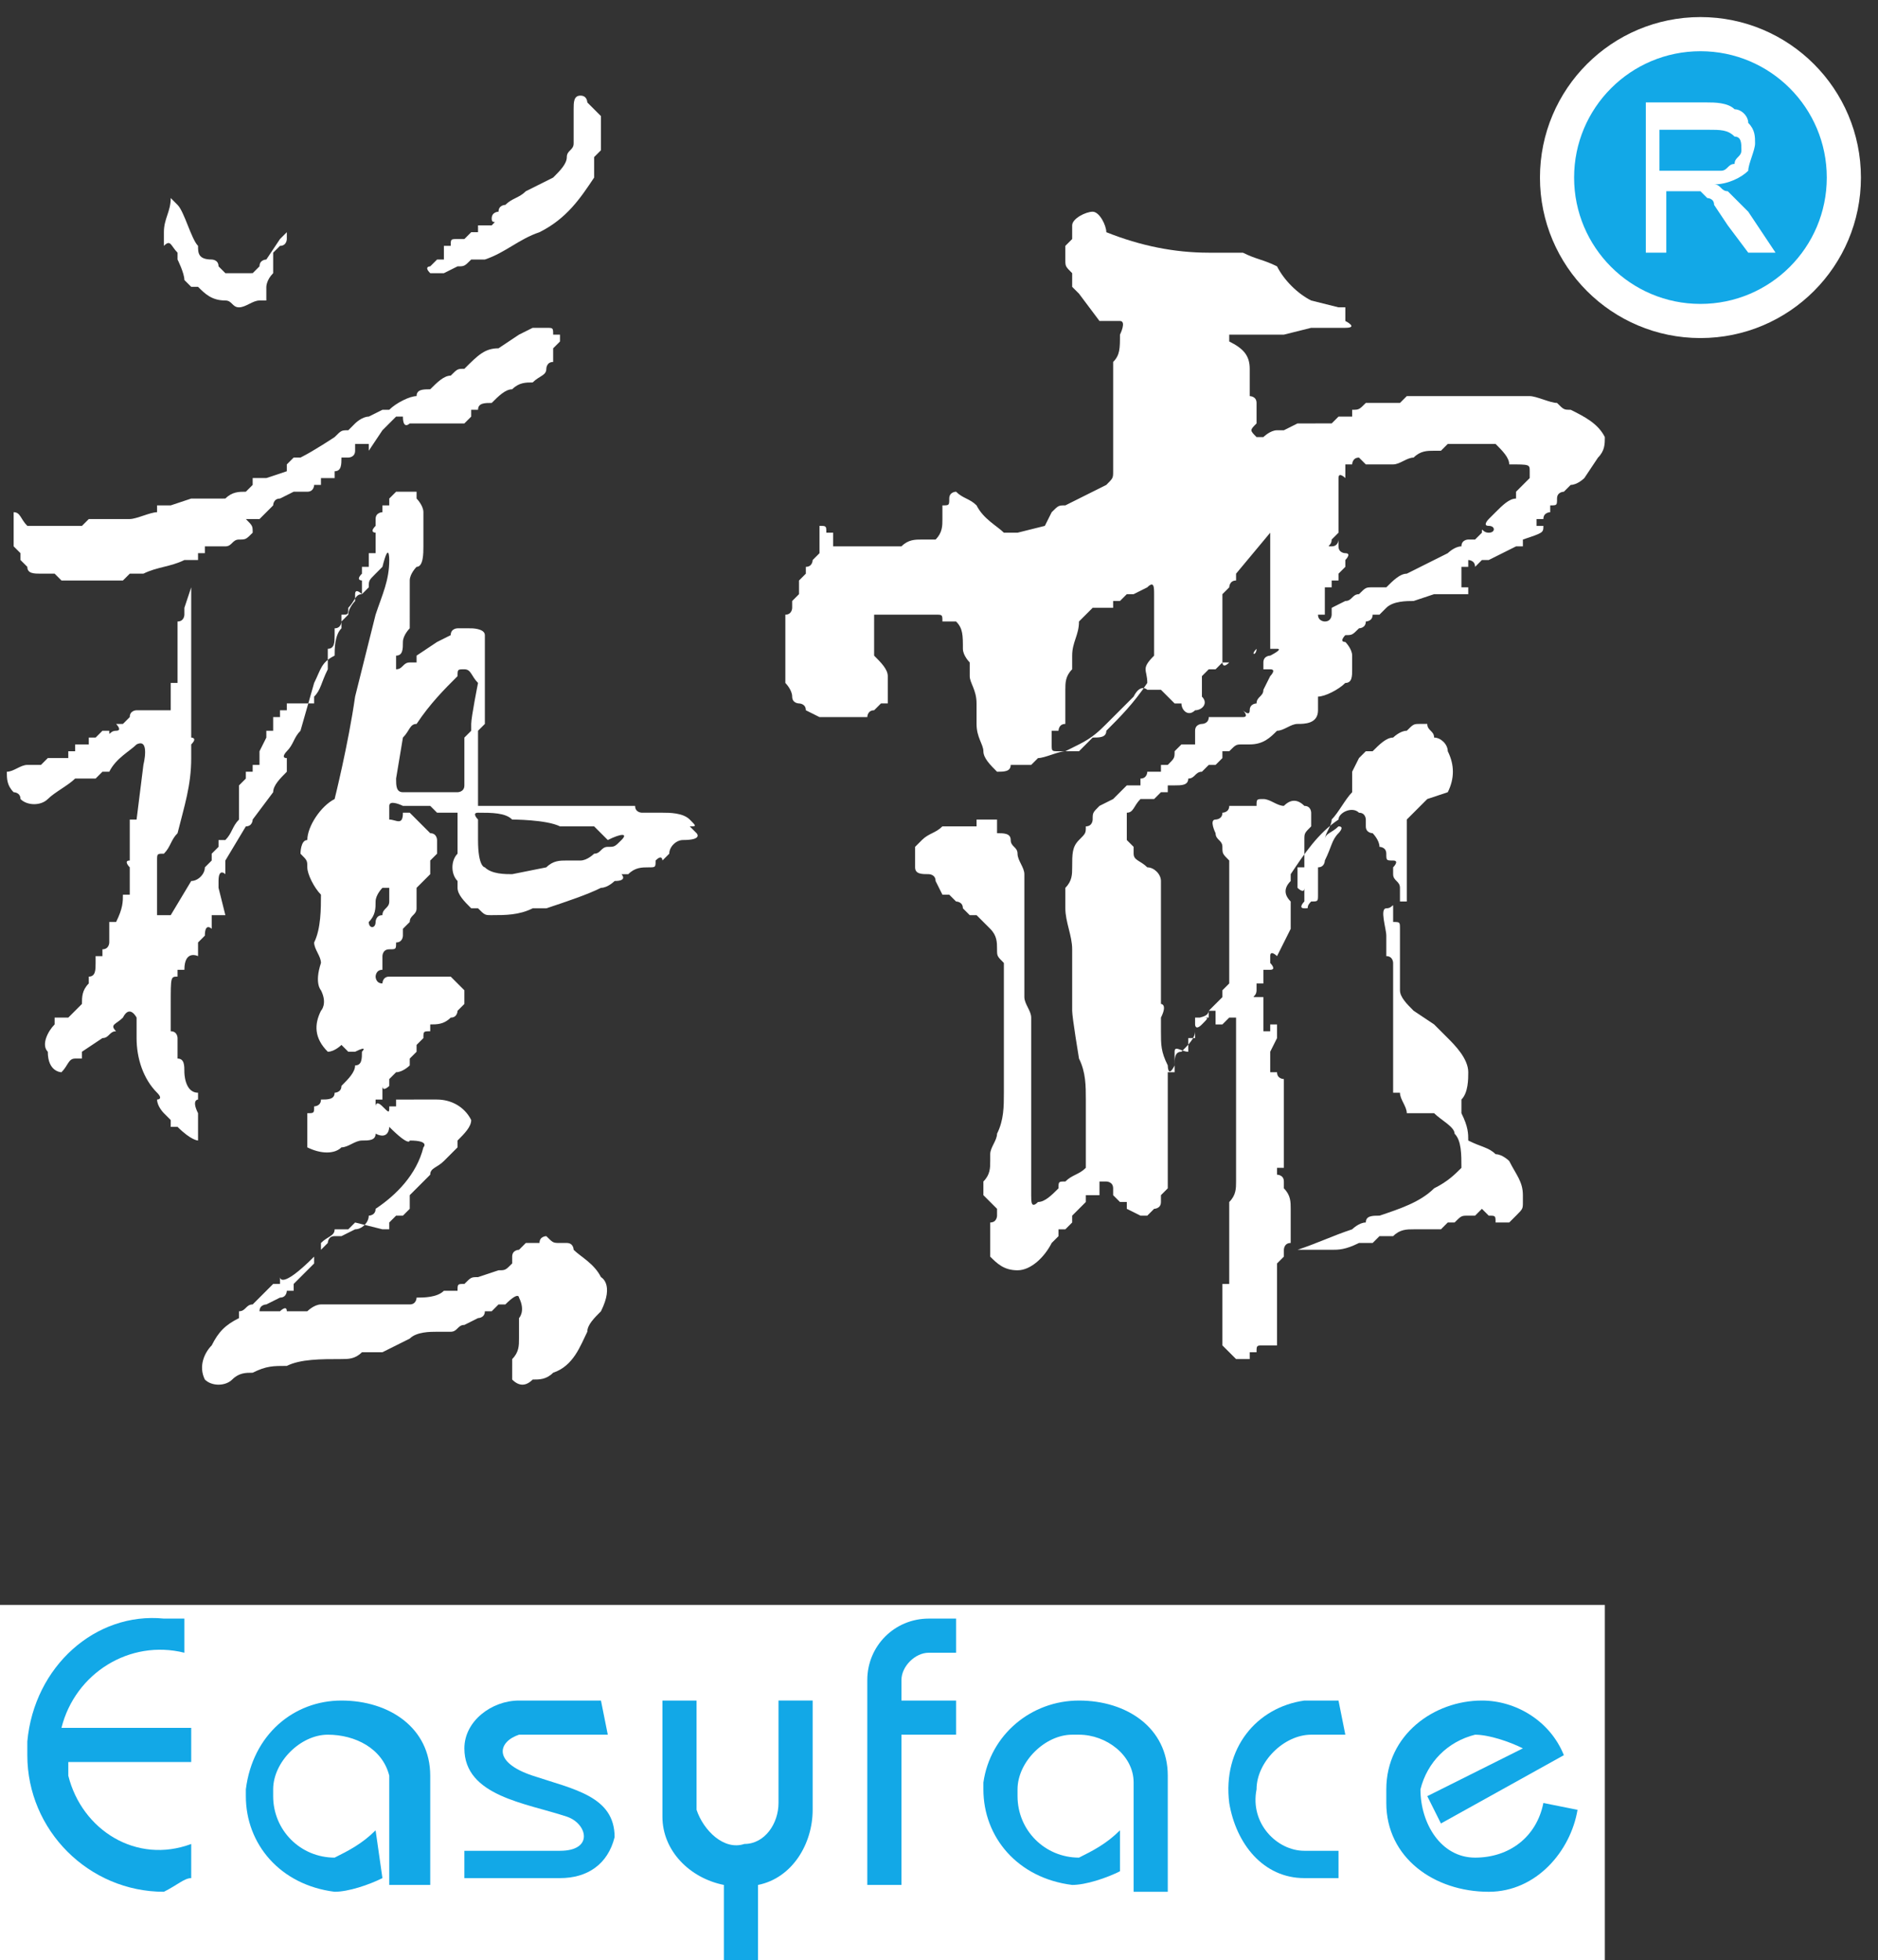 <?xml version="1.0" encoding="utf-8"?>
<!-- Generator: Adobe Illustrator 19.2.0, SVG Export Plug-In . SVG Version: 6.00 Build 0)  -->
<svg version="1.1" id="图层_1" xmlns="http://www.w3.org/2000/svg" xmlns:xlink="http://www.w3.org/1999/xlink" x="0px" y="0px"
	 viewBox="0 0 27.5 28.7" style="enable-background:new 0 0 27.5 28.7;" xml:space="preserve">
<rect x="0" y="0" width="27.5" height="28.7" fill="#333333" stroke="none"/>
<style type="text/css">
	.st0{fill:#FFFFFF;}
	.st1{fill:#12A8E7;}
	.st2{fill:#12A8E7;stroke:#FFFFFF;stroke-width:0.5;stroke-miterlimit:10;}
</style>
<title>logo_w</title>
<rect y="23.5" class="st0" width="23.5" height="5.2"/>
<path class="st1" d="M2.8,27.5v-0.5C2,27.3,1.2,26.8,1,26c0-0.1,0-0.1,0-0.2h1.8v-0.5H0.9c0.2-0.8,1-1.3,1.8-1.1l0,0v-0.5H2.4
	c-1-0.1-1.9,0.7-2,1.8c0,0.1,0,0.1,0,0.2c0,1.1,0.9,2,2,2C2.6,27.6,2.7,27.5,2.8,27.5"/>
<path class="st1" d="M5.5,26.8c-0.2,0.2-0.4,0.3-0.6,0.4c-0.5,0-0.9-0.4-0.9-0.9c0,0,0-0.1,0-0.1c0-0.4,0.4-0.8,0.8-0.8l0,0
	c0.4,0,0.8,0.2,0.9,0.6v1.6h0.6V26c0-0.7-0.6-1.1-1.3-1.1c0,0,0,0,0,0l0,0c-0.7,0-1.3,0.5-1.4,1.3c0,0,0,0.1,0,0.1
	c0,0.7,0.5,1.3,1.3,1.4c0,0,0,0,0,0h0c0.2,0,0.5-0.1,0.7-0.2L5.5,26.8L5.5,26.8z"/>
<path class="st1" d="M8.8,24.9H7.6c-0.4,0-0.8,0.3-0.8,0.7l0,0c0,0.7,0.9,0.8,1.5,1c0.3,0.1,0.4,0.5-0.1,0.5H6.8v0.4h1.4
	c0.4,0,0.7-0.2,0.8-0.6v0c0-0.6-0.6-0.7-1.2-0.9s-0.5-0.5-0.2-0.6h1.3L8.8,24.9L8.8,24.9L8.8,24.9z"/>
<path class="st1" d="M9.7,24.9h0.5v1.6c0.1,0.3,0.4,0.6,0.7,0.5c0.3,0,0.5-0.3,0.5-0.6l0,0v-1.5h0.5v1.6c0,0.5-0.3,1-0.8,1.1v1.1
	h-0.5v-1.1c-0.5-0.1-0.9-0.5-0.9-1L9.7,24.9"/>
<path class="st1" d="M13.6,23.7c-0.5,0-0.9,0.4-0.9,0.9l0,0l0,0v3h0.5v-2.2H14v-0.5h-0.8v-0.3c0-0.2,0.2-0.4,0.4-0.4H14v-0.5
	L13.6,23.7L13.6,23.7z"/>
<path class="st1" d="M16.4,26.8c-0.2,0.2-0.4,0.3-0.6,0.4c-0.5,0-0.9-0.4-0.9-0.9c0,0,0-0.1,0-0.1c0-0.4,0.4-0.8,0.8-0.8h0.1
	c0.4,0,0.8,0.3,0.8,0.7v1.6h0.5V26c0-0.7-0.6-1.1-1.3-1.1c0,0,0,0,0,0l0,0c-0.7,0-1.3,0.5-1.4,1.2c0,0,0,0,0,0.1
	c0,0.7,0.5,1.3,1.3,1.4c0,0,0,0,0,0h0c0.2,0,0.5-0.1,0.7-0.2L16.4,26.8L16.4,26.8z"/>
<path class="st1" d="M19.6,24.9h-0.5c-0.7,0.1-1.2,0.7-1.1,1.5c0.1,0.6,0.5,1.1,1.1,1.1h0.5v-0.4h-0.5c-0.4,0-0.8-0.4-0.7-0.9l0,0
	c0-0.4,0.4-0.8,0.8-0.8h0.5L19.6,24.9z"/>
<path class="st1" d="M20.9,26.3l0.2,0.4l1.8-1c-0.2-0.5-0.7-0.8-1.2-0.8c-0.7,0-1.4,0.5-1.4,1.3c0,0.1,0,0.1,0,0.2
	c0,0.8,0.7,1.3,1.5,1.3c0.7,0,1.2-0.6,1.3-1.2l-0.5-0.1c-0.1,0.5-0.5,0.8-1,0.8s-0.8-0.5-0.8-1c0.1-0.4,0.4-0.7,0.8-0.8
	c0.2,0,0.5,0.1,0.7,0.2L20.9,26.3z"/>
<path class="st0" d="M10.2,12.2L10.2,12.2c-0.1-0.1-0.1-0.1-0.1-0.1c0,0,0,0,0,0l0,0c0.1,0,0.1,0,0-0.1c-0.1-0.1-0.3-0.1-0.4-0.1
	H9.6H9.4H9.4c0,0-0.1,0-0.1-0.1H9.2H9.1l0,0H8.3c-0.1,0-0.2,0-0.3,0H7c0-0.1,0-0.1,0-0.2c0,0,0-0.1,0-0.1v-0.2c0,0,0-0.1,0-0.1
	c0,0,0-0.1,0-0.1l0,0v-0.2c0,0,0-0.1,0-0.1c0,0,0-0.1,0-0.1c0,0,0.1-0.1,0.1-0.1V9.9c0,0,0-0.1,0-0.1c0-0.1,0-0.1,0-0.2V9.4
	c0,0,0-0.1,0-0.1c0-0.1-0.2-0.1-0.2-0.1L6.7,9.2c0,0-0.1,0-0.1,0.1L6.4,9.4L6.1,9.6H6.1c0,0,0,0.1,0,0.1L6,9.7
	c-0.1,0-0.1,0.1-0.2,0.1l0,0l0,0c0,0,0-0.1,0-0.1c0,0,0-0.1,0-0.1c0.1,0,0.1-0.1,0.1-0.2c0-0.1,0.1-0.2,0.1-0.2C6,9.1,6,9.1,6,9
	C6,8.8,6,8.8,6,8.8s0-0.2,0-0.3s0.1-0.2,0.1-0.2C6.2,8.3,6.2,8.1,6.2,8c0-0.1,0-0.1,0-0.2c0-0.1,0-0.2,0-0.3c0-0.1-0.1-0.2-0.1-0.2
	c0,0,0,0,0-0.1H5.8c0,0-0.1,0.1-0.1,0.1c0,0,0,0.1,0,0.1L5.6,7.4v0.1c0,0-0.1,0-0.1,0.1c0,0,0,0.1,0,0.1c-0.1,0.1,0,0.1,0,0.1
	c0,0,0,0.1,0,0.1c0,0.1,0,0.2,0,0.2H5.4v0.2L5.3,8.3c0,0,0,0.1,0,0.1c-0.1,0.1,0,0.1,0,0.1c0,0,0,0.1,0,0.1c0,0,0,0.1,0,0.1
	C5.2,8.7,5.2,8.8,5.1,8.9c0,0.1,0,0.1-0.1,0.1c0,0,0,0.1,0,0.1l0,0l0,0c0,0,0,0.1-0.1,0.1c0,0,0,0.1,0,0.1l0,0c0,0.1,0,0.2-0.1,0.2
	l0,0v0.2l0,0v0.1c-0.1,0.2-0.1,0.3-0.2,0.4v0.1H4.2v0.1H4.1c0,0,0,0.1,0,0.1H4c-0.1,0,0,0,0,0v0.2H3.9c0,0,0,0.1,0,0.1L3.8,11l0,0
	c0,0,0,0,0,0.1c0,0,0,0.1,0,0.1H3.7v0.1H3.6c0,0,0,0,0,0.1c0,0-0.1,0.1-0.1,0.1c0,0,0,0.1,0,0.1l0,0c0,0,0,0.1,0,0.1c0,0,0,0,0,0.1
	c0,0,0,0,0,0.1c0,0,0,0.1,0,0.1c-0.1,0.1-0.1,0.2-0.2,0.3c0,0,0,0-0.1,0c0,0,0,0.1,0,0.1c0,0-0.1,0.1-0.1,0.1c0,0,0,0.1,0,0.1
	c0,0-0.1,0.1-0.1,0.1c0,0.1-0.1,0.2-0.2,0.2l-0.3,0.5H2.3c0-0.3,0-0.5,0-0.8c0-0.1,0-0.1,0.1-0.1c0.1-0.1,0.1-0.2,0.2-0.3
	c0.1-0.4,0.2-0.7,0.2-1.1c0-0.1,0-0.1,0-0.2c0.1-0.1,0-0.1,0-0.1c0,0,0-0.1,0-0.1c0,0,0-0.1,0-0.1c0,0,0-0.1,0-0.1v0c0,0,0,0,0-0.1
	c0.1,0,0,0,0,0l0,0l0,0c0,0,0-0.1,0-0.1l0,0c0,0,0-0.1,0-0.1V10c0,0,0-0.1,0-0.1l0,0c0-0.1,0-0.1,0-0.2c0,0,0-0.1,0-0.1V9.2
	c0,0,0,0,0-0.1c0-0.1,0-0.1,0-0.2c0,0,0-0.1,0-0.1V8.6L2.7,8.9c0,0,0,0.1,0,0.1c0,0,0,0.1-0.1,0.1v0.1c0,0,0,0.1,0,0.1L2.6,9.4v0.1
	c0,0,0,0,0,0.1c0,0,0,0.1,0,0.2c0,0.1,0,0.1,0,0.2c0,0,0,0-0.1,0c0,0,0,0.1,0,0.1c0,0,0,0.1,0,0.1c0,0,0,0,0,0c0,0,0,0.1,0,0.1l0,0
	c0,0,0,0.1,0,0.1H2.3c0,0-0.1,0-0.1,0H2c0,0-0.1,0-0.1,0.1l0,0l-0.1,0.1H1.7l0,0c0,0,0.1,0.1,0,0.1s-0.1,0.1-0.1,0H1.5
	c0,0-0.1,0.1-0.1,0.1H1.3c0,0,0,0,0,0.1H1.1c0,0,0,0.1,0,0.1H1c0,0,0,0,0,0.1H0.9l0,0H0.8c0,0-0.1,0-0.1,0c0,0-0.1,0.1-0.1,0.1H0.4
	c-0.1,0-0.2,0.1-0.3,0.1l0,0c0,0.1,0,0.2,0.1,0.3l0,0l0,0c0,0,0.1,0,0.1,0.1c0.1,0.1,0.3,0.1,0.4,0c0.1-0.1,0.3-0.2,0.4-0.3h0.1h0.2
	c0,0,0.1-0.1,0.1-0.1c0,0,0.1,0,0.1,0C1.7,11.1,1.9,11,2,10.9c0.2-0.1,0.1,0.3,0.1,0.3L2,12H1.9c0,0.1,0,0.2,0,0.3
	c0,0.1,0,0.2,0,0.3c-0.1,0,0,0.1,0,0.1l0,0c0,0,0,0.1,0,0.1c0,0,0,0.1,0,0.1c0,0.1,0,0.1,0,0.2H1.8c0,0.1,0,0.2-0.1,0.4H1.6v0.2
	c0,0,0,0.1,0,0.1c0,0,0,0.1-0.1,0.1c0,0,0,0.1,0,0.1H1.4c0,0,0,0.1,0,0.1c0,0.1,0,0.2-0.1,0.2v0.1c-0.1,0.1-0.1,0.2-0.1,0.3L1,14.9
	H0.8V15c-0.1,0.1-0.2,0.3-0.1,0.4c0,0.3,0.2,0.3,0.2,0.3c0.1-0.1,0.1-0.2,0.2-0.2h0.1v-0.1l0.3-0.2c0.1,0,0.1-0.1,0.2-0.1
	C1.6,15,1.7,15,1.8,14.9c0.1-0.2,0.2,0,0.2,0c0,0.1,0,0.2,0,0.3c0,0.3,0.1,0.6,0.3,0.8c0.1,0.1,0,0.1,0,0.1c0,0.1,0.1,0.2,0.1,0.2
	c0,0,0.1,0.1,0.1,0.1c0,0,0,0.1,0,0.1c0,0,0.1,0,0.1,0c0.2,0.2,0.3,0.2,0.3,0.2c0-0.1,0-0.2,0-0.4c-0.1-0.2,0-0.2,0-0.2
	c0,0,0-0.1,0-0.1c-0.2,0-0.2-0.3-0.2-0.3c0-0.1,0-0.2-0.1-0.2c0-0.1,0-0.2,0-0.3c0,0,0-0.1-0.1-0.1c0-0.1,0-0.2,0-0.3
	c0,0,0-0.1,0-0.1c0-0.4,0-0.4,0.1-0.4c0,0,0-0.1,0-0.1h0.1c0-0.3,0.2-0.2,0.2-0.2c0-0.1,0-0.1,0-0.2c0,0,0.1-0.1,0.1-0.1
	c0-0.2,0.1-0.1,0.1-0.1c0-0.1,0-0.1,0-0.2h0.2C3.2,13,3.2,13,3.2,13v-0.1c0-0.2,0.1-0.1,0.1-0.1c0-0.1,0-0.1,0-0.2l0.3-0.5
	c0.1,0,0.1-0.1,0.1-0.1L4,11.6c0-0.1,0.1-0.2,0.2-0.3c0,0,0-0.1,0-0.1c0,0,0-0.1,0-0.1c-0.1,0,0-0.1,0-0.1c0.1-0.1,0.1-0.2,0.2-0.3
	L4.6,10c0.1-0.2,0.1-0.3,0.3-0.4c0-0.1,0-0.3,0.1-0.4V9.1L5.1,9c0-0.1,0.1-0.2,0.1-0.2c0-0.1,0,0,0-0.1s0.1,0,0.1,0s0.1-0.1,0.1-0.1
	c0-0.1,0-0.1,0.1-0.2c0,0,0.1-0.1,0.1-0.1c0.1-0.4,0.1-0.1,0.1-0.1c0,0.3-0.1,0.5-0.2,0.8c-0.1,0.4-0.2,0.8-0.3,1.2
	c-0.1,0.7-0.3,1.5-0.3,1.5c-0.2,0.1-0.4,0.4-0.4,0.6c-0.1,0-0.1,0.2-0.1,0.2c0.1,0.1,0.1,0.1,0.1,0.2c0,0.1,0.1,0.3,0.2,0.4
	c0,0.2,0,0.5-0.1,0.7c0,0.1,0.1,0.2,0.1,0.3c-0.1,0.3,0,0.4,0,0.4c0.1,0.2,0,0.3,0,0.3c-0.1,0.2-0.1,0.4,0.1,0.6
	C4.9,15.4,5,15.3,5,15.3l0.1,0.1h0.1c0.2-0.1,0.1,0,0.1,0c0,0.1,0,0.2-0.1,0.2c0,0.1-0.1,0.2-0.2,0.3C5,16,4.9,16,4.9,16
	c0,0.1-0.1,0.1-0.2,0.1c0,0.1-0.1,0.1-0.1,0.1c0,0.1,0,0.1-0.1,0.1c0,0.1,0,0.3,0,0.4l0,0c0,0,0,0.1,0,0.1c0.2,0.1,0.4,0.1,0.5,0
	c0.1,0,0.2-0.1,0.3-0.1c0.1,0,0.2,0,0.2-0.1c0.2,0.1,0.2-0.1,0.2-0.1C6,16.8,6,16.7,6,16.7c0.3,0,0.2,0.1,0.2,0.1
	c-0.1,0.4-0.4,0.7-0.7,0.9c0,0.1-0.1,0.1-0.1,0.1c0,0.1-0.1,0.2-0.2,0.2L5,18.1l0,0c0,0-0.1,0-0.1,0l0,0c-0.1,0-0.1,0.1-0.1,0.1
	l-0.1,0.1l-0.1,0.1c-0.5,0.5-0.5,0.3-0.5,0.3s0,0,0,0.1c0,0-0.1,0-0.1,0c0,0-0.1,0.1-0.1,0.1H3.9l-0.2,0.2c-0.1,0-0.1,0.1-0.2,0.1
	c0,0,0,0,0,0.1c-0.2,0.1-0.3,0.2-0.4,0.4C3,19.8,2.9,20,3,20.2c0.1,0.1,0.3,0.1,0.4,0c0.1-0.1,0.2-0.1,0.3-0.1C3.9,20,4,20,4.2,20
	c0.2-0.1,0.5-0.1,0.8-0.1c0.1,0,0.2,0,0.3-0.1c0.1,0,0.2,0,0.2,0c0,0,0.1,0,0.1,0l0.2-0.1l0.2-0.1c0.1-0.1,0.3-0.1,0.4-0.1
	c0,0,0.1,0,0.1,0c0,0,0.1,0,0.1,0c0.1,0,0.1-0.1,0.2-0.1L7,19.3c0,0,0.1,0,0.1-0.1c0,0,0.1,0,0.1,0c0,0,0.1-0.1,0.1-0.1
	c0,0,0.1,0,0.1,0C7.6,18.9,7.6,19,7.6,19c0.1,0.2,0,0.3,0,0.3c0,0.1,0,0.2,0,0.3c0,0.1,0,0.2-0.1,0.3C7.5,20,7.5,20,7.5,20.1l0,0
	c0,0,0,0.1,0,0.1l0,0c0.1,0.1,0.2,0.1,0.3,0c0,0,0,0,0,0l0,0c0.1,0,0.2,0,0.3-0.1c0.3-0.1,0.4-0.4,0.5-0.6c0-0.1,0.1-0.2,0.2-0.3
	c0.2-0.4,0-0.5,0-0.5c-0.1-0.2-0.3-0.3-0.4-0.4c0,0,0-0.1-0.1-0.1H8.2c-0.1,0-0.1,0-0.2-0.1c0,0-0.1,0-0.1,0.1H7.7
	c0,0-0.1,0.1-0.1,0.1l0,0l0,0c0,0-0.1,0-0.1,0.1c0,0,0,0.1,0,0.1c-0.1,0.1-0.1,0.1-0.2,0.1l-0.3,0.1c-0.1,0-0.1,0-0.2,0.1
	c-0.1,0-0.1,0-0.1,0.1H6.5c-0.1,0.1-0.3,0.1-0.4,0.1c0,0,0,0.1-0.1,0.1c0,0,0,0,0,0H5.9c-0.1,0-0.1,0-0.2,0H5.2l0,0H4.7
	c-0.1,0-0.2,0.1-0.2,0.1c-0.1,0-0.2,0-0.3,0c0-0.1-0.1,0-0.1,0c-0.1,0-0.2,0-0.3,0c0-0.1,0.1-0.1,0.1-0.1l0.2-0.1
	c0.1,0,0.1-0.1,0.1-0.1l0.1,0v-0.1l0,0c0.1-0.1,0.1-0.1,0.2-0.2c0,0,0.1-0.1,0.1-0.1c0,0,0,0,0-0.1h0l0.1-0.1v-0.1
	c0.1-0.1,0.2-0.1,0.2-0.2h0.2l0.1-0.1L5.6,18h0.1c0,0,0,0,0-0.1l0.1-0.1h0.1l0,0l0.1-0.1v-0.2c0.1-0.1,0.2-0.2,0.3-0.3
	c0-0.1,0.1-0.1,0.2-0.2c0.1-0.1,0.1-0.1,0.2-0.2c0-0.1,0-0.1,0-0.1c0.1-0.1,0.2-0.2,0.2-0.3c-0.1-0.2-0.3-0.3-0.5-0.3
	c-0.1,0-0.2,0-0.3,0H5.8v0.1H5.7c0,0.1,0,0.1-0.1,0s-0.1,0-0.1,0l0,0l0,0c0,0,0-0.1,0-0.1l0,0c0,0,0.1,0,0.1,0c0,0,0-0.1,0-0.1
	c0,0,0-0.1,0-0.1c0,0.1,0.1,0,0.1,0l0,0c0,0,0-0.1,0-0.1l0.1-0.1c0.1,0,0.2-0.1,0.2-0.1c0,0,0-0.1,0-0.1c0,0,0,0,0,0l0,0l0.1-0.1
	l0,0c0,0,0-0.1,0-0.1l0,0l0.1-0.1c0-0.1,0-0.1,0.1-0.1c0,0,0-0.1,0-0.1c0.1,0,0.2,0,0.3-0.1c0.1,0,0.1-0.1,0.1-0.1
	c0.1-0.1,0.1-0.1,0.1-0.1c0-0.1,0-0.1,0-0.2c-0.1-0.1-0.1-0.1-0.2-0.2c0,0-0.1,0-0.1,0c0,0-0.1,0-0.1,0H6.2l0,0H5.7
	c-0.1,0-0.1,0.1-0.1,0.1l0,0c-0.1,0-0.1-0.1-0.1-0.1c0,0,0-0.1,0.1-0.1c0-0.1,0-0.1,0-0.2l0,0c0,0,0-0.1,0.1-0.1c0,0,0,0,0,0l0,0
	c0.1,0,0.1,0,0.1-0.1c0.1,0,0.1-0.1,0.1-0.1c0,0,0-0.1,0-0.1l0.1-0.1c0-0.1,0.1-0.1,0.1-0.2c0,0,0,0,0-0.1v-0.2c0,0,0.1-0.1,0.1-0.1
	c0,0,0.1-0.1,0.1-0.1c0,0,0-0.1,0-0.1c0,0,0-0.1,0-0.1c0,0,0.1-0.1,0.1-0.1c0-0.1,0-0.1,0-0.2c0,0,0-0.1-0.1-0.1l0,0
	c0,0-0.1-0.1-0.1-0.1l-0.2-0.2H5.9C5.9,12.1,5.8,12,5.7,12v-0.2c0-0.1,0.2,0,0.2,0h0.4l0.1,0.1h0.3v0.6c-0.1,0.1-0.1,0.3,0,0.4
	c0,0,0,0.1,0,0.1c0,0.1,0.1,0.2,0.2,0.3h0.1c0.1,0.1,0.1,0.1,0.2,0.1c0.2,0,0.4,0,0.6-0.1H8c0.3-0.1,0.6-0.2,0.8-0.3
	c0.1,0,0.2-0.1,0.2-0.1c0.2,0,0.1-0.1,0.1-0.1h0.1c0.1-0.1,0.2-0.1,0.3-0.1c0.1,0,0.1,0,0.1-0.1c0.1-0.1,0.1,0,0.1,0
	c0,0,0.1-0.1,0.1-0.1c0-0.1,0.1-0.2,0.2-0.2C10.3,12.3,10.2,12.2,10.2,12.2L10.2,12.2z M5.7,13.2c0,0.1-0.1,0.1-0.1,0.2
	c-0.1,0-0.1,0.1-0.1,0.1c0,0.1-0.1,0.1-0.1,0c0.1-0.1,0.1-0.2,0.1-0.3c0-0.1,0.1-0.2,0.1-0.2c0,0,0,0,0.1,0
	C5.7,13,5.7,13.1,5.7,13.2L5.7,13.2z M7,10c0,0-0.1,0.5-0.1,0.6c0,0,0,0,0,0.1c0,0-0.1,0.1-0.1,0.1v0.3c0,0,0,0.1,0,0.1
	c0,0,0,0.2,0,0.3c0,0.1-0.1,0.1-0.1,0.1H5.9c-0.1,0-0.1-0.1-0.1-0.2l0,0c0,0,0.1-0.6,0.1-0.6C6,10.7,6,10.6,6.1,10.6
	c0.2-0.3,0.4-0.5,0.6-0.7c0-0.1,0-0.1,0.1-0.1c0,0,0,0,0,0l0,0C6.9,9.8,6.9,9.9,7,10L7,10L7,10z M9.1,12.3c-0.1,0.1-0.1,0.1-0.2,0.1
	c-0.1,0-0.1,0.1-0.2,0.1c0,0-0.1,0.1-0.2,0.1c-0.1,0-0.1,0-0.2,0c-0.1,0-0.2,0-0.3,0.1l-0.5,0.1c-0.1,0-0.3,0-0.4-0.1
	c0,0-0.1,0-0.1-0.4V12c0,0-0.1-0.1,0-0.1l0,0c0.2,0,0.4,0,0.5,0.1c0,0,0.5,0,0.7,0.1h0.3c0.1,0,0.1,0,0.2,0c0,0,0.1,0.1,0.1,0.1
	l0.1,0.1C9.1,12.2,9.2,12.2,9.1,12.3L9.1,12.3L9.1,12.3L9.1,12.3z"/>
<path class="st0" d="M0.3,8.1c0,0,0,0.1,0,0.1c0,0,0,0,0.1,0.1c0,0.1,0.1,0.1,0.2,0.1c0,0,0.1,0,0.1,0h0.1l0.1,0.1l0,0
	c0,0,0.1,0,0.1,0l0,0h0.3c0,0,0.1,0,0.1,0h0.1h0.1c0,0,0.1,0,0.1,0h0.1l0.1-0.1h0.1h0.1c0.2-0.1,0.4-0.1,0.6-0.2h0.2c0,0,0,0,0-0.1
	c0,0,0.1,0,0.1,0l0,0c0,0,0,0,0-0.1L3,8l0,0l0,0l0,0H3l0,0h0.3c0.1,0,0.1-0.1,0.2-0.1c0.1,0,0.1,0,0.2-0.1c0-0.1,0-0.1-0.1-0.2h0.2
	l0.1-0.1l0.1-0.1H4c0,0,0-0.1,0.1-0.1l0.2-0.1h0.2c0.1,0,0.1-0.1,0.1-0.1l0,0h0.1c0,0,0-0.1,0-0.1h0.2c0,0,0,0,0-0.1l0,0
	c0.1,0,0.1-0.1,0.1-0.2c0,0,0.1,0,0.1,0c0,0,0.1,0,0.1-0.1l0,0l0,0c0,0,0,0,0-0.1h0.2c0,0,0,0,0,0.1l0.2-0.3l0.2-0.2c0,0,0,0,0.1,0
	C5.9,6.3,6,6.2,6,6.2h0.7c0,0,0.1,0,0.1,0l0,0c0,0,0.1-0.1,0.1-0.1l0,0c0,0,0,0,0-0.1s0,0,0,0C7,6,7,6,7,6c0-0.1,0.1-0.1,0.2-0.1
	l0,0c0.1-0.1,0.2-0.2,0.3-0.2c0.1-0.1,0.2-0.1,0.3-0.1C7.9,5.5,8,5.5,8,5.4c0,0,0-0.1,0.1-0.1c0,0,0-0.1,0-0.1c0,0,0-0.1,0-0.1
	c0,0,0.1-0.1,0.1-0.1c0,0,0,0,0-0.1c0,0-0.1,0-0.1,0c0-0.1,0-0.1-0.1-0.1c-0.1,0-0.2,0-0.2,0l0,0L7.6,4.9L7.3,5.1
	C7.1,5.1,7,5.2,6.8,5.4c-0.1,0-0.1,0-0.2,0.1C6.5,5.5,6.4,5.6,6.3,5.7c-0.1,0-0.2,0-0.2,0.1C6,5.8,5.8,5.9,5.7,6c0,0-0.1,0-0.1,0
	L5.4,6.1c-0.1,0-0.2,0.1-0.2,0.1L5.1,6.3C5,6.3,5,6.3,4.9,6.4c0,0-0.3,0.2-0.5,0.3c0,0-0.1,0-0.1,0l0,0H4.3L4.2,6.8H4.2v0.1L3.9,7
	H3.8H3.8H3.7c0,0,0,0,0,0.1c0,0-0.1,0.1-0.1,0.1c-0.1,0-0.2,0-0.3,0.1H3.1L3,7.3H2.8L2.5,7.4H2.4l0,0H2.3c0,0,0,0,0,0.1
	C2.2,7.5,2,7.6,1.9,7.6c0,0-0.1,0-0.1,0H1.3c0,0,0,0-0.1,0.1c-0.1,0-0.2,0-0.2,0c-0.1,0-0.2,0-0.3,0H0.5l-0.1,0
	C0.3,7.6,0.3,7.5,0.2,7.5c0,0.1,0,0.2,0,0.3c0,0,0,0.1,0,0.1c0,0,0,0.1,0,0.1C0.2,8,0.2,8,0.3,8.1C0.2,8.1,0.2,8.1,0.3,8.1z"/>
<path class="st0" d="M6.3,4h0.2l0.2-0.1c0.1,0,0.1,0,0.2-0.1c0,0,0.1,0,0.1,0l0,0h0.1c0.3-0.1,0.5-0.3,0.8-0.4
	c0.4-0.2,0.6-0.5,0.8-0.8c0,0,0,0,0-0.1l0,0V2.3l0.1-0.1V2c0-0.1,0-0.2,0-0.3L8.6,1.5c0,0,0-0.1-0.1-0.1V1.3c0,0,0,0.1,0,0.1
	c-0.1,0-0.1,0.1-0.1,0.2v0.1c0,0.1,0,0.2,0,0.3c0,0,0,0.1,0,0.1c0,0.1-0.1,0.1-0.1,0.2C8.3,2.4,8.2,2.5,8.1,2.6L7.7,2.8l0,0
	C7.6,2.9,7.5,2.9,7.4,3C7.4,3,7.3,3,7.3,3.1c0,0-0.1,0-0.1,0.1c0,0,0,0,0,0c0,0.1,0.1,0,0,0.1H7.1H7l0,0l0,0c0,0,0,0,0,0.1
	c0,0-0.1,0-0.1,0c0,0-0.1,0.1-0.1,0.1H6.7c-0.1,0-0.1,0-0.1,0.1c0,0-0.1,0-0.1,0c0,0,0,0,0,0.1c0,0,0,0.1,0,0.1c0,0,0,0-0.1,0
	c0,0-0.1,0.1-0.1,0.1c0,0-0.1,0,0,0.1L6.3,4z"/>
<path class="st0" d="M2.6,3.7L2.6,3.7L2.6,3.7c0,0,0,0.1,0,0.1c0,0,0.1,0.2,0.1,0.3l0.1,0.1c0,0,0,0,0.1,0c0.1,0.1,0.2,0.2,0.4,0.2
	c0.1,0,0.1,0.1,0.2,0.1c0.1,0,0.2-0.1,0.3-0.1h0.1V4.2C3.9,4.2,3.9,4.1,4,4c0,0,0-0.1,0-0.2c0,0,0-0.1,0-0.1c0,0,0,0,0.1-0.1
	c0.1,0,0.1-0.1,0.1-0.1c0,0,0-0.1,0-0.1c0,0-0.1,0.1-0.1,0.1l0,0L3.9,3.8c0,0-0.1,0-0.1,0.1c0,0-0.1,0.1-0.1,0.1C3.6,4,3.6,4,3.5,4
	H3.4c0,0-0.1,0-0.1,0c0,0-0.1-0.1-0.1-0.1c0-0.1-0.1-0.1-0.1-0.1C2.9,3.8,2.9,3.7,2.9,3.6C2.8,3.5,2.7,3.1,2.6,3
	c0,0-0.1-0.1-0.1-0.1l0,0c0,0.2-0.1,0.3-0.1,0.5c0,0,0,0.1,0,0.2C2.5,3.5,2.5,3.6,2.6,3.7L2.6,3.7z"/>
<path class="st1" d="M0.2,7.6L0.2,7.6C0.2,7.5,0.2,7.5,0.2,7.6L0.2,7.6L0.2,7.6L0.2,7.6z"/>
<path class="st0" d="M20.5,13.3L20.5,13.3z"/>
<path class="st0" d="M7.1,10.9L7.1,10.9z"/>
<path class="st0" d="M21.9,16.9c-0.1-0.1-0.2-0.1-0.4-0.2c0-0.1,0-0.2-0.1-0.4c0-0.1,0-0.1,0-0.2c0.1-0.1,0.1-0.3,0.1-0.4
	c0-0.2-0.2-0.4-0.3-0.5c-0.1-0.1-0.1-0.1-0.2-0.2l-0.3-0.2c-0.1-0.1-0.2-0.2-0.2-0.3c0,0,0-0.1,0-0.1c0,0,0-0.1,0-0.1v-0.2
	c0,0,0-0.1,0-0.1c0-0.1,0-0.1,0-0.2v-0.2c0-0.1,0-0.1-0.1-0.1c0,0,0-0.1,0-0.1c0,0,0,0,0-0.1s0,0-0.1,0s0,0.3,0,0.4
	c0,0.1,0,0.2,0,0.3c0.1,0,0.1,0.1,0.1,0.1c0,0,0,0,0,0.1c0,0.1,0,0.2,0,0.2c0,0,0,0.1,0,0.1c0,0.1,0,0.1,0,0.2c0,0.1,0,0.3,0,0.4
	c0,0,0,0.1,0,0.1c0,0.1,0,0.1,0,0.2c0,0.1,0,0.2,0,0.3c0,0,0,0.1,0,0.1c0,0.1,0,0.1,0,0.2h0.1c0,0.1,0.1,0.2,0.1,0.3H21
	c0.1,0.1,0.3,0.2,0.3,0.3c0.1,0.1,0.1,0.3,0.1,0.5c-0.1,0.1-0.2,0.2-0.4,0.3c-0.2,0.2-0.5,0.3-0.8,0.4c-0.1,0-0.2,0-0.2,0.1
	c-0.1,0-0.2,0.1-0.2,0.1c-0.3,0.1-0.5,0.2-0.8,0.3l0,0c0.1,0,0.1,0,0.2,0h0.1h0.2c0.1,0,0.2,0,0.4-0.1h0.2l0,0l0.1-0.1
	c0.1,0,0.2,0,0.2,0c0.1-0.1,0.2-0.1,0.3-0.1h0.4l0.1-0.1h0.1c0.1-0.1,0.1-0.1,0.2-0.1h0.1l0.1-0.1l0.1,0.1c0.1,0,0.1,0,0.1,0.1h0.2
	l0.1-0.1c0.1-0.1,0.1-0.1,0.1-0.2c0,0,0-0.1,0-0.1c0-0.2-0.1-0.3-0.2-0.5C22.1,17,22,16.9,21.9,16.9z"/>
<path class="st0" d="M19.6,8.7c0,0,0-0.1,0-0.1l0,0C19.6,8.6,19.6,8.6,19.6,8.7L19.6,8.7v0.1l0,0C19.6,8.7,19.6,8.7,19.6,8.7z"/>
<path class="st0" d="M23.5,6.4c-0.1-0.2-0.3-0.3-0.5-0.4c-0.1,0-0.1,0-0.2-0.1c-0.1,0-0.3-0.1-0.4-0.1h-1.8c0,0-0.1,0.1-0.1,0.1
	c0,0-0.1,0-0.1,0h-0.4c-0.1,0.1-0.1,0.1-0.2,0.1c0,0,0,0.1,0,0.1h-0.1c0,0-0.1,0-0.1,0c0,0-0.1,0.1-0.1,0.1c0,0-0.1,0-0.1,0
	c0,0-0.1,0-0.1,0H19l-0.2,0.1c0,0,0,0-0.1,0l0,0c-0.1,0-0.2,0.1-0.2,0.1h-0.1l0,0l0,0c-0.1-0.1-0.1-0.1,0-0.2V5.9
	c0-0.1-0.1-0.1-0.1-0.1c0-0.1,0-0.2,0-0.3c0,0,0-0.1,0-0.1C18.3,5.2,18.2,5.1,18,5c0,0,0-0.1,0-0.1c0,0,0,0,0,0c0,0,0.1,0,0.1,0
	c0.1,0,0.1,0,0.2,0c0,0,0.1,0,0.1,0h0.2c0.1,0,0.1,0,0.2,0l0.4-0.1c0.2,0,0.3,0,0.5,0c0.2,0,0-0.1,0-0.1c0-0.1,0-0.1,0-0.2
	c0,0,0,0-0.1,0l-0.4-0.1c-0.2-0.1-0.4-0.3-0.5-0.5c-0.2-0.1-0.3-0.1-0.5-0.2h-0.5c-0.5,0-1-0.1-1.5-0.3l0,0c0-0.1-0.1-0.3-0.2-0.3
	c-0.1,0-0.3,0.1-0.3,0.2c0,0,0,0.1,0,0.1c0,0,0,0,0,0.1l-0.1,0.1l0,0l0,0l0,0c0,0,0,0.1,0,0.1c0,0,0,0.1,0,0.1c0,0.1,0,0.1,0.1,0.2
	c0,0,0,0.1,0,0.1l0,0v0.1c0,0,0.1,0.1,0.1,0.1l0.3,0.4c0.1,0,0.2,0,0.3,0c0.1,0,0,0.2,0,0.2c0,0.2,0,0.3-0.1,0.4c0,0.1,0,0.7,0,0.7
	c0,0,0,0.1,0,0.2v0.3c0,0,0,0.1,0,0.1c0,0,0,0.1,0,0.1c0,0,0,0.1,0,0.2c0,0.1,0,0.1-0.1,0.2c-0.2,0.1-0.4,0.2-0.6,0.3
	c-0.1,0-0.1,0-0.2,0.1l-0.1,0.2l-0.4,0.1c-0.1,0-0.1,0-0.2,0c-0.1-0.1-0.3-0.2-0.4-0.4c-0.1-0.1-0.2-0.1-0.3-0.2l0,0
	c0,0-0.1,0-0.1,0.1c0,0,0,0,0,0l0,0c0,0.1,0,0.1-0.1,0.1c0,0.1,0,0.1,0,0.2c0,0.1,0,0.2-0.1,0.3c0,0-0.1,0-0.1,0c0,0-0.1,0-0.1,0
	c-0.1,0-0.2,0-0.3,0.1h-0.4h-0.6c0-0.1,0-0.1,0-0.2h-0.1c0-0.1,0-0.1-0.1-0.1l0,0c0,0-0.1,0-0.1,0h-0.1H12v0.1L12,7.9v0.2l-0.1,0.1
	c0,0,0,0.1-0.1,0.1c0,0,0,0.1,0,0.1c0,0,0,0-0.1,0.1c0,0.1,0,0.1,0,0.2l-0.1,0.1v0.1c0,0,0,0.1-0.1,0.1c0,0,0,0.1,0,0.1v0.1
	c0,0.1,0,0.1,0,0.2v0.1c0,0,0,0,0,0.1c0,0.1,0,0.1,0,0.2c0,0.1,0,0.2,0,0.2c0,0,0.1,0.1,0.1,0.2c0,0.1,0.1,0.1,0.1,0.1
	c0,0,0.1,0,0.1,0.1l0.2,0.1c0.1,0,0.1,0,0.2,0c0,0,0.1,0,0.1,0h0.4c0,0,0-0.1,0.1-0.1l0.1-0.1c0,0,0.1,0,0.1,0C13,10.1,13,10,13,9.9
	c0-0.1-0.1-0.2-0.2-0.3c0,0,0-0.1,0-0.1c0-0.1,0-0.1,0-0.2c0,0,0-0.1,0-0.1V9c0.2,0,0.3,0,0.5,0c0,0,0.1,0,0.1,0h0.3
	c0.1,0,0.1,0,0.1,0.1H14c0.1,0.1,0.1,0.2,0.1,0.4c0,0.1,0.1,0.2,0.1,0.2c0,0.1,0,0.2,0,0.2c0,0.1,0.1,0.2,0.1,0.4c0,0.1,0,0.2,0,0.3
	c0,0.2,0.1,0.3,0.1,0.4c0,0.1,0.1,0.2,0.2,0.3c0.1,0,0.2,0,0.2-0.1h0.3c0,0,0.1-0.1,0.1-0.1c0.1,0,0.3-0.1,0.4-0.1l0.2-0.1
	c0.2-0.1,0.3-0.2,0.4-0.3c0.1-0.1,0.3-0.3,0.4-0.4c0.1-0.2,0.2-0.1,0.2-0.1c0.1,0,0.1,0,0.2,0l0.2,0.2l0,0c0,0,0.1,0,0.1,0
	c0,0.1,0.1,0.2,0.2,0.1c0.1,0,0.2-0.1,0.1-0.2l0,0c0,0,0-0.1,0-0.1l0,0c0,0,0-0.1,0-0.1V9.9c0,0,0.1-0.1,0.1-0.1c0,0,0.1,0,0.1,0
	c0,0,0.1-0.1,0.1-0.1H18l0,0c-0.1,0.1-0.1,0-0.1,0c0,0,0-0.1,0-0.1c0-0.1,0-0.2,0-0.3c0,0,0-0.1,0-0.1c0,0,0-0.1,0-0.1
	c0,0,0-0.1,0-0.1c0-0.1,0-0.1,0-0.2c0,0,0-0.1,0-0.1c0,0,0.1-0.1,0.1-0.1l0,0c0,0,0-0.1,0.1-0.1c0,0,0-0.1,0-0.1l0.5-0.6l0,0
	c0.1,0,0,0,0,0c0,0.1,0,0.2,0,0.3c0,0.1,0,0.1,0,0.2c0,0.1,0,0.2,0,0.4v0.7c0,0,0,0.1,0,0.1c0,0,0,0-0.1,0c-0.1,0-0.1,0-0.1,0h0.3
	c0.1,0-0.1,0.1-0.1,0.1c0,0-0.1,0-0.1,0.1v0.1l0,0c0,0,0.1,0,0.1,0c0.1,0,0,0.1,0,0.1l-0.1,0.2c0,0.1-0.1,0.1-0.1,0.2h0
	c0,0-0.1,0-0.1,0.1c0,0.1-0.1,0-0.1,0s0.1,0.1,0,0.1H18l0,0c0,0,0,0-0.1,0h-0.1l0,0c0,0-0.1,0-0.1,0c0,0.1-0.1,0.1-0.1,0.1l0,0
	c0,0-0.1,0-0.1,0.1v0.2h-0.2c0,0-0.1,0.1-0.1,0.1c0,0.1,0,0.1-0.1,0.2c0,0-0.1,0-0.1,0c0,0,0,0,0,0.1c0,0-0.1,0-0.1,0l0,0h-0.1
	c0,0,0,0.1-0.1,0.1c0,0,0,0.1,0,0.1h-0.2c-0.1,0.1-0.1,0.1-0.2,0.2l-0.2,0.1c-0.1,0.1-0.1,0.1-0.1,0.2c0,0,0,0.1-0.1,0.1
	c0,0.1,0,0.1-0.1,0.2c-0.1,0.1-0.1,0.2-0.1,0.4c0,0.1,0,0.2-0.1,0.3c0,0.1,0,0.2,0,0.3c0,0.2,0.1,0.4,0.1,0.6v0.9
	c0,0.1,0.1,0.7,0.1,0.7c0.1,0.2,0.1,0.4,0.1,0.6c0,0.1,0,0.3,0,0.4c0,0,0,0,0,0.1c0,0,0,0,0,0.1l0,0l0,0l0,0v0.1c0,0.1,0,0.2,0,0.3
	c-0.1,0.1-0.2,0.1-0.3,0.2c-0.1,0-0.1,0-0.1,0.1c-0.1,0.1-0.2,0.2-0.3,0.2c-0.1,0.1-0.1,0-0.1-0.1v-0.6c0-0.1,0-0.3,0-0.4
	c0-0.1,0-0.2,0-0.3c0,0,0-0.1,0-0.1v-1.2c0-0.1-0.1-0.2-0.1-0.3c0-0.1,0-0.1,0-0.2v-0.3c0,0,0-0.1,0-0.1v-0.1c0,0,0-0.1,0-0.1l0,0
	c0,0,0-0.1,0-0.1c0,0,0,0,0,0V13c0-0.1,0-0.1,0-0.2c0-0.1-0.1-0.2-0.1-0.3c0-0.1-0.1-0.1-0.1-0.2c0-0.1-0.1-0.1-0.2-0.1
	c0,0,0,0,0-0.1l0,0c0,0,0-0.1,0-0.1l0,0c-0.1,0-0.1,0-0.2,0c0,0-0.1,0-0.1,0c0,0,0,0.1,0,0.1c-0.1,0-0.1,0-0.2,0h-0.3
	c-0.1,0.1-0.2,0.1-0.3,0.2c0,0-0.1,0.1-0.1,0.1c0,0,0,0,0,0.1c0,0,0,0.1,0,0.1c0,0,0,0.1,0,0.1c0,0.1,0.1,0.1,0.2,0.1
	c0,0,0.1,0,0.1,0.1l0.1,0.2c0,0,0.1,0,0.1,0l0.1,0.1H14c0,0,0.1,0,0.1,0.1l0.1,0.1h0.1l0.1,0.1c0,0,0.1,0.1,0.1,0.1
	c0.1,0.1,0.1,0.2,0.1,0.3c0,0.1,0,0.1,0.1,0.2c0,0,0,0.1,0,0.1c0,0,0,0.1,0,0.1c0,0.1,0,0.2,0,0.3c0,0.1,0,0.1,0,0.2
	c0,0.1,0,0.2,0,0.3c0,0.1,0,0.1,0,0.1c0,0,0,0.1,0,0.1c0,0.1,0,0.1,0,0.2c0,0,0,0.1,0,0.1v0.1c0,0,0,0.1,0,0.1v0.2
	c0,0.2,0,0.4-0.1,0.6c0,0.1-0.1,0.2-0.1,0.3c0,0,0,0.1,0,0.1c0,0.1,0,0.2-0.1,0.3c0,0.1,0,0.1,0,0.2l0.2,0.2c0,0,0,0,0,0.1
	c0,0,0,0.1-0.1,0.1c0,0,0,0.1,0,0.1v0.2c0,0,0,0,0,0.1c0,0,0,0.1,0,0.1l0,0c0.1,0.1,0.2,0.2,0.4,0.2c0.2,0,0.4-0.2,0.5-0.4
	c0,0,0.1-0.1,0.1-0.1l0,0v-0.1h0.1l0.1-0.1c0,0,0-0.1,0-0.1c0.1-0.1,0.1-0.1,0.2-0.2c0,0,0-0.1,0-0.1h0.2v-0.2h0.1
	c0,0,0.1,0,0.1,0.1v0.1c0,0,0.1,0.1,0.1,0.1h0.1c0,0,0,0.1,0,0.1l0.2,0.1l0,0l0.1,0l0.1-0.1c0,0,0.1,0,0.1-0.1c0,0,0-0.1,0-0.1
	c0,0,0.1-0.1,0.1-0.1c0-0.1,0-0.2,0-0.2c0-0.1,0-0.1,0-0.2v-0.1l0,0c0,0,0,0,0-0.1l0,0l0,0c0,0,0-0.1,0-0.1l0,0c0,0,0,0,0-0.1v-0.4
	c0,0,0-0.1,0-0.1v-0.1c0,0,0-0.1,0-0.1c0,0,0-0.1,0-0.1l0,0c0,0,0,0,0-0.1h0.1c0,0,0-0.1,0-0.1c0-0.1,0-0.1,0-0.2s0.1,0,0.2,0
	c0,0,0-0.1,0-0.1c0,0,0-0.1,0-0.1h0.1c0,0,0,0,0-0.1c0,0,0-0.1,0-0.1v-0.1h0.2v-0.1l0,0h0.1V15h0.1c0,0,0.1-0.1,0.1-0.1l0,0l0,0
	c0,0,0.1,0,0.1,0c0,0.1,0,0.1,0,0.2c0,0,0,0.1,0,0.1v0.4c0,0.1,0,0.1,0,0.2c0,0.1,0,0.1,0,0.2c0,0,0,0.1,0,0.1c0,0.1,0,0.2,0,0.2
	c0,0.1,0,0.1,0,0.2v0.2c0,0.1,0,0.1,0,0.2c0,0,0,0.1,0,0.1c0,0,0,0,0,0.1c0,0,0,0.1,0,0.1c0,0,0,0.1,0,0.1c0,0.1,0,0.2-0.1,0.3
	c0,0.1,0,0.2,0,0.2c0,0,0,0.1,0,0.1v0.7c0,0.1,0,0.2,0,0.2c0,0,0,0-0.1,0c0,0,0,0,0,0.1c0,0,0,0,0,0.1l0,0c0,0,0,0.1,0,0.1l0,0
	c0,0.1,0,0.1,0,0.2c0,0.1,0,0.2,0,0.3c0,0,0,0.1,0,0.1l0,0l0.1,0.1c0,0,0.1,0.1,0.1,0.1h0.2c0,0,0-0.1,0-0.1c0,0,0.1,0,0.1,0
	c0,0,0,0,0,0c0-0.1,0-0.1,0.1-0.1s0,0,0.1,0c0,0,0.1,0,0.1,0v-0.1c0,0,0-0.1,0-0.1c0,0,0-0.1,0-0.1c0,0,0-0.1,0-0.1V19
	c0,0,0-0.1,0-0.1c0,0,0-0.1,0-0.1v-0.3h0l0.1-0.1c0,0,0-0.1,0-0.1c0,0,0-0.1,0.1-0.1c0,0,0-0.1,0-0.1c0,0,0-0.1,0-0.1
	c0,0,0-0.1,0-0.1c0,0,0-0.1,0-0.1c0,0,0-0.1,0-0.1c0-0.1,0-0.2-0.1-0.3v-0.1c0-0.1-0.1-0.1-0.1-0.1h0v-0.1h0.1v-0.5c0,0,0,0,0-0.1
	V16l0,0l0,0l0,0l0,0l0,0c0,0,0,0.1,0,0.1c0,0,0-0.1,0-0.1l0,0c0,0,0-0.1,0-0.1l0,0c0,0,0-0.1,0-0.1c0,0-0.1,0-0.1-0.1l0,0h0.1l0,0
	h-0.2c0,0,0-0.1,0-0.1c0,0,0-0.1,0-0.1l0,0c0,0,0-0.1,0-0.1l0.1-0.2l0,0c0,0.1,0,0.1,0,0.2c0,0,0,0.1,0,0.1l0,0v-0.1
	c0,0,0-0.1,0-0.1c0,0,0,0,0-0.1l0,0c0,0,0-0.1,0-0.1c0,0,0-0.1,0-0.1h-0.1l0,0l0,0c0,0,0,0.1,0,0.1c0,0-0.1,0-0.1,0c0,0,0-0.1,0-0.1
	c0,0,0-0.1,0-0.1v-0.2c0,0,0-0.1,0-0.1c0,0,0,0-0.1,0s0,0,0-0.1l0,0c0,0,0-0.1,0-0.1h0.1l0,0c0,0,0,0,0,0.1l0,0v-0.2
	c0,0,0-0.1,0-0.1l0,0c0,0,0,0.1,0,0.1l0,0l0,0l0,0c0,0,0-0.1,0-0.1h0.1c0.1,0,0-0.1,0-0.1c0,0,0-0.1,0-0.1l0,0c0-0.1,0.1,0,0.1,0
	s0.2-0.4,0.2-0.4v-0.1c0,0,0,0,0-0.1c0,0,0-0.1,0-0.1c0,0,0,0,0-0.1c-0.1-0.1-0.1-0.2,0-0.3c0,0,0,0,0,0l0,0c0,0,0,0,0-0.1
	c0.2-0.3,0.4-0.6,0.7-0.8c0-0.1,0.2-0.2,0.3-0.1c0.1,0,0.1,0.1,0.1,0.1C20,12,20,12,20,12.1c0,0.1,0.1,0.1,0.1,0.1
	c0,0,0.1,0.1,0.1,0.2c0,0,0.1,0,0.1,0.1c0,0.1,0,0.1,0.1,0.1s0,0.1,0,0.1v0.1c0,0.1,0.1,0.1,0.1,0.2v0.1c0,0,0,0.1,0,0.1h0.1
	c0,0,0,0.1,0,0.1l0,0c0,0,0-0.1,0-0.1c0,0,0-0.1,0-0.1v-0.2c0-0.1,0-0.2,0-0.3c0-0.1,0-0.3,0-0.4c0-0.1,0-0.1,0-0.2l0.3-0.3l0.3-0.1
	c0.1-0.2,0.1-0.4,0-0.6c0-0.1-0.1-0.2-0.2-0.2c0-0.1-0.1-0.1-0.1-0.2h-0.1c-0.1,0-0.1,0-0.2,0.1c-0.1,0-0.2,0.1-0.2,0.1
	c-0.1,0-0.2,0.1-0.3,0.2h-0.1c0,0-0.1,0.1-0.1,0.1l-0.1,0.2v0.3c-0.1,0.1-0.2,0.3-0.3,0.4c0,0.1-0.1,0.2-0.1,0.3l0,0
	c0-0.1,0.1-0.1,0.2-0.2l0,0c0.1,0,0,0.1,0,0.1c-0.1,0.1-0.1,0.2-0.2,0.4c0,0,0,0.1-0.1,0.1c0,0,0,0.1,0,0.1c0,0,0,0,0,0.1v0.1
	c0,0,0,0.1,0,0.1c0,0.1,0,0.1-0.1,0.1c-0.1,0.1,0,0.1-0.1,0.1s0-0.1,0-0.1V13c0,0.1-0.1,0-0.1,0c0,0,0-0.1,0-0.1c0-0.1,0-0.2,0-0.2
	h0.1c0-0.1,0-0.3,0-0.4c0-0.1,0-0.1,0.1-0.2c0-0.1,0-0.2,0-0.2c0,0,0-0.1-0.1-0.1c-0.1-0.1-0.2-0.1-0.3,0c-0.1,0-0.2-0.1-0.3-0.1
	c-0.1,0-0.1,0-0.1,0.1H18c0,0.1-0.1,0.1-0.1,0.1c0,0.1-0.1,0.1-0.1,0.1c-0.1,0,0,0.2,0,0.2c0,0.1,0.1,0.1,0.1,0.2
	c0,0.1,0,0.1,0.1,0.2v1.3c0,0.1,0,0.3,0,0.4c0,0,0,0.1,0,0.1c0,0-0.1,0.1-0.1,0.1c0,0,0,0.1,0,0.1c-0.1,0.1-0.1,0.1-0.2,0.2
	c0,0.1-0.2,0.1-0.1,0.1s0.1,0,0,0.1s-0.1,0-0.1,0c0,0,0,0.1,0,0.1c0,0.1-0.1,0.2-0.2,0.3c-0.1,0-0.1,0.1-0.1,0.2
	c-0.1,0.2-0.1,0-0.1,0c-0.1-0.2-0.1-0.3-0.1-0.5c0-0.1,0-0.1,0-0.2c0.1-0.2,0-0.2,0-0.2c0-0.4,0-0.9,0-1.3c0-0.1,0-0.2,0-0.3
	c0-0.1,0-0.1,0-0.2c0-0.1-0.1-0.2-0.2-0.2c-0.1-0.1-0.2-0.1-0.2-0.2c0,0,0-0.1,0-0.1l-0.1-0.1c0,0,0-0.1,0-0.1c0,0,0-0.1,0-0.1
	c0-0.1,0-0.1,0-0.2c0.1,0,0.1-0.1,0.2-0.2c0,0,0.1,0,0.1,0l0,0c0,0,0.1,0,0.1,0c0,0,0.1-0.1,0.1-0.1h0.1c0,0,0-0.1,0-0.1
	c0,0,0.1,0,0.1,0c0.1,0,0.2,0,0.2-0.1l0,0c0.1,0,0.1-0.1,0.2-0.1l0.1-0.1h0.1c0,0,0.1-0.1,0.1-0.1l0,0c0,0,0-0.1,0-0.1h0.1
	c0.1-0.1,0.1-0.1,0.2-0.1c0,0,0.1,0,0.1,0c0.2,0,0.3-0.1,0.4-0.2c0.1,0,0.2-0.1,0.3-0.1c0.1,0,0.3,0,0.3-0.2c0-0.1,0-0.1,0-0.2
	c0.1,0,0.3-0.1,0.4-0.2c0.1,0,0.1-0.1,0.1-0.2c0-0.1,0-0.1,0-0.2c0-0.1-0.1-0.2-0.1-0.2c-0.1,0,0-0.1,0-0.1c0.1,0,0.1,0,0.2-0.1
	c0,0,0.1,0,0.1-0.1c0,0,0.1,0,0.1-0.1h0.1l0.1-0.1c0.1-0.1,0.3-0.1,0.4-0.1l0.3-0.1c0,0,0.1,0,0.2,0c0,0,0.1,0,0.1,0h0.2
	c0,0,0-0.1,0-0.1c0,0-0.1,0-0.1,0c0,0,0-0.1,0-0.1c0,0,0,0,0,0l0,0V8.4l0,0c0-0.1,0,0,0-0.1c0,0,0.1,0,0.1,0c0,0,0,0,0,0
	c0,0,0-0.1,0-0.1c0,0,0.1,0,0.1,0.1l0.1-0.1c0,0,0.1,0,0.1,0L22.2,8c0,0,0.1,0,0.1,0c0,0,0,0,0-0.1l0,0c0.3-0.1,0.3-0.1,0.3-0.2
	c0,0-0.1,0-0.1,0s0-0.1,0-0.1c0,0,0,0,0.1,0l0,0c0-0.1,0.1-0.1,0.1-0.1c0,0,0,0,0-0.1c0.1,0,0.1,0,0.1-0.1c0-0.1,0.1-0.1,0.1-0.1
	c0,0,0.1-0.1,0.1-0.1c0.1,0,0.2-0.1,0.2-0.1l0.2-0.3C23.5,6.6,23.5,6.5,23.5,6.4z M16.8,10c-0.2,0.3-0.4,0.5-0.6,0.7
	c0,0.1-0.1,0.1-0.2,0.1L15.8,11h-0.2c-0.1,0-0.1,0-0.1,0c-0.1,0-0.1,0-0.1-0.1c0,0,0-0.1,0-0.1c0,0,0-0.1,0-0.1h0.1
	c0,0,0-0.1,0.1-0.1c0,0,0-0.1,0-0.1c0-0.1,0-0.3,0-0.4c0-0.1,0-0.2,0.1-0.3c0-0.1,0-0.1,0-0.2c0-0.2,0.1-0.3,0.1-0.5l0,0
	c0,0,0.1-0.1,0.1-0.1l0.1-0.1h0.1c0,0,0,0,0.1,0h0.1c0,0,0,0,0-0.1h0.1c0,0,0.1-0.1,0.1-0.1c0,0,0.1,0,0.1,0l0.2-0.1
	c0.1-0.1,0.1,0,0.1,0.1v0.9C16.7,9.8,16.8,9.8,16.8,10L16.8,10z M22.4,6.9c0,0,0,0.1,0,0.1c-0.1,0.1-0.1,0.1-0.2,0.2
	c0,0,0,0.1,0,0.1l0,0c-0.1,0-0.2,0.1-0.3,0.2c0,0-0.1,0.1-0.1,0.1l0,0c0,0-0.1,0.1,0,0.1s0.1,0.1,0,0.1s-0.1-0.1-0.1,0
	c0,0-0.1,0.1-0.1,0.1c0,0,0,0-0.1,0l0,0c0,0-0.1,0-0.1,0.1c-0.1,0-0.2,0.1-0.2,0.1c-0.2,0.1-0.4,0.2-0.6,0.3c-0.1,0-0.2,0.1-0.3,0.2
	h-0.2c-0.1,0-0.1,0-0.2,0.1c-0.1,0-0.1,0.1-0.2,0.1l-0.2,0.1c0,0,0,0,0,0.1c0,0,0,0.1-0.1,0.1l0,0c0,0-0.1,0-0.1-0.1c0,0,0,0,0.1,0
	c0,0,0-0.1,0-0.1l0,0l0,0c0,0,0-0.1,0-0.1c0,0,0-0.1,0-0.1c0,0,0-0.1,0-0.1c0,0,0.1,0,0.1,0V8.3c0,0,0,0.1,0,0.1l0,0
	c0,0,0,0.1,0,0.1h0.1c0,0,0,0,0-0.1l0,0c0,0,0.1-0.1,0.1-0.1c0,0,0-0.1,0-0.1c0,0,0.1-0.1,0-0.1c0,0-0.1,0-0.1-0.1l0,0V7.9h0
	c0,0,0,0.1-0.1,0.1s0,0,0-0.1l0.1-0.1c0-0.1,0-0.2,0-0.3c0-0.1,0-0.1,0-0.2c0,0,0-0.1,0-0.1c0,0,0-0.1,0-0.1l0,0c0,0,0-0.1,0-0.1
	c0-0.1,0.1,0,0.1,0c0-0.1,0-0.2,0-0.2l0,0c0,0,0.1,0,0.1,0c0,0,0-0.1,0.1-0.1L20,6.8c0.1,0,0.3,0,0.4,0c0.1,0,0.2-0.1,0.3-0.1
	c0.1-0.1,0.2-0.1,0.3-0.1c0,0,0.1,0,0.1,0l0.1-0.1h0.2c0.1,0,0.2,0,0.2,0c0.1,0,0.2,0,0.3,0c0.1,0.1,0.2,0.2,0.2,0.3
	C22.4,6.8,22.4,6.8,22.4,6.9L22.4,6.9z"/>
<path class="st0" d="M19.6,8.8L19.6,8.8z"/>
<path class="st0" d="M18.4,9.5C18.3,9.5,18.3,9.5,18.4,9.5L18.4,9.5L18.4,9.5C18.3,9.6,18.4,9.6,18.4,9.5L18.4,9.5L18.4,9.5z"/>
<path class="st0" d="M18.4,9.5L18.4,9.5z"/>
<path class="st0" d="M20.6,13.1L20.6,13.1z"/>
<path class="st0" d="M18.1,9.6L18.1,9.6z"/>
<circle class="st2" cx="24.9" cy="2.6" r="2.1"/>
<path class="st0" d="M24.1,3.7V1.5H25c0.1,0,0.3,0,0.4,0.1c0.1,0,0.2,0.1,0.2,0.2c0.1,0.1,0.1,0.2,0.1,0.3c0,0.1-0.1,0.3-0.1,0.4
	c-0.1,0.1-0.3,0.2-0.5,0.2c0.1,0,0.1,0.1,0.2,0.1c0.1,0.1,0.2,0.2,0.3,0.3L26,3.7h-0.4l-0.3-0.4l-0.2-0.3c0-0.1-0.1-0.1-0.1-0.1
	l-0.1-0.1h-0.5v0.9L24.1,3.7L24.1,3.7z M24.3,2.5h0.6c0.1,0,0.2,0,0.3,0c0.1,0,0.1-0.1,0.2-0.1c0-0.1,0.1-0.1,0.1-0.2
	c0-0.1,0-0.2-0.1-0.2c-0.1-0.1-0.2-0.1-0.4-0.1h-0.7L24.3,2.5L24.3,2.5L24.3,2.5z"/>
</svg>
